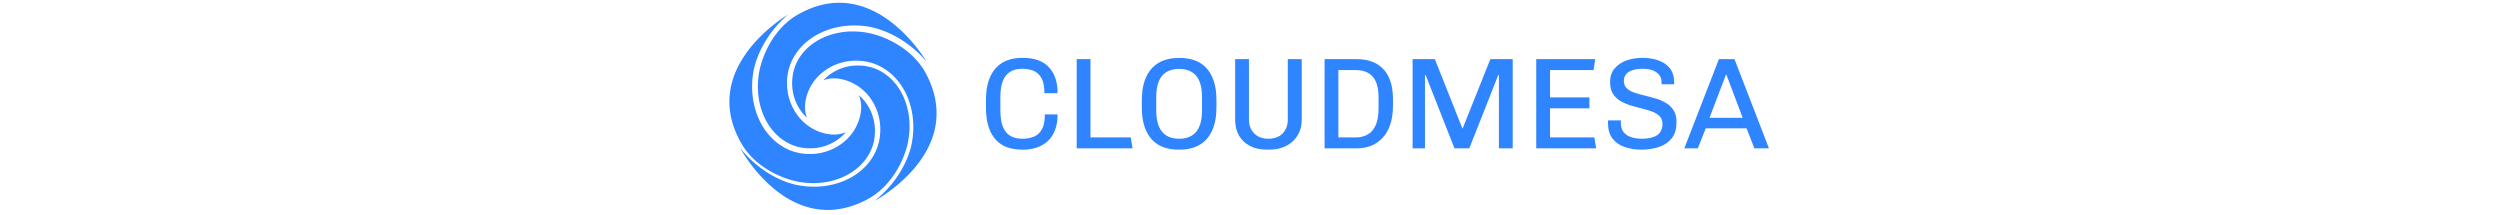 <svg xmlns="http://www.w3.org/2000/svg" version="1.1" xmlns:xlink="http://www.w3.org/1999/xlink" width="1500" height="129" viewBox="0 0 1500 129"><svg xml:space="preserve" width="1500" height="129" data-version="2" data-id="lg_rA9WLhvgp4mnbpCSMo" viewBox="0 0 638 129" x="0" y="0"><rect width="100%" height="100%" fill="transparent"></rect><path fill="#2f84ff" d="M182.095 89.78q-4.52 0-8.42-1.28-3.9-1.29-6.83-4.26-2.92-2.96-4.6-7.83-1.68-4.88-1.68-12.13v-4.14q0-7.1 1.72-11.97 1.72-4.88 4.68-7.84t6.83-4.29q3.86-1.33 8.3-1.33h1.02q4.05 0 7.76 1.1 3.7 1.09 6.51 3.58 2.81 2.5 4.49 6.56 1.67 4.05 1.67 9.98h-7.88q0-5.85-1.75-9.01-1.76-3.16-4.72-4.41-2.96-1.24-6.71-1.24-2.88 0-5.3.82-2.42.81-4.21 2.76-1.8 1.95-2.77 5.27-.98 3.31-.98 8.31v7.64q0 6.63 1.68 10.37 1.68 3.75 4.64 5.27 2.96 1.52 6.86 1.52 3.9 0 6.95-1.25 3.04-1.25 4.79-4.4 1.76-3.16 1.76-8.94h7.64q0 5.62-1.64 9.68-1.63 4.05-4.48 6.55-2.85 2.49-6.55 3.7-3.71 1.21-7.84 1.21Z"></path><rect width="42.98" height="55.07" x="-21.49" y="-27.54" fill="none" rx="0" ry="0" transform="translate(182.56 62.74)"></rect><path fill="#2f84ff" d="M215.015 89V35.49h8.27v46.96h24.18l1.09 6.55Z"></path><rect width="33.54" height="53.51" x="-16.77" y="-26.75" fill="none" rx="0" ry="0" transform="translate(232.28 62.74)"></rect><path fill="#2f84ff" d="M275.695 89.78q-4.44 0-8.38-1.36-3.94-1.37-6.91-4.41-2.96-3.04-4.64-7.88-1.67-4.83-1.67-11.85v-4.06q0-6.94 1.71-11.82 1.72-4.87 4.72-7.87 3-3.01 6.9-4.37 3.9-1.37 8.27-1.37h1.56q4.53 0 8.43 1.37 3.9 1.36 6.86 4.37 2.96 3 4.64 7.87 1.68 4.88 1.68 11.82v4.06q0 7.02-1.72 11.89-1.71 4.88-4.72 7.88-3 3-6.9 4.37-3.9 1.36-8.27 1.36Zm.78-6.55q2.89 0 5.35-.82 2.45-.82 4.36-2.77 1.91-1.95 2.97-5.22 1.05-3.28 1.05-8.27V58.5q0-4.99-1.05-8.34-1.06-3.36-2.97-5.27-1.91-1.91-4.36-2.73-2.46-.82-5.35-.82-2.81 0-5.3.82-2.5.82-4.41 2.73-1.91 1.91-2.96 5.23-1.06 3.31-1.06 8.31v7.64q0 4.99 1.06 8.31 1.05 3.31 2.96 5.26 1.91 1.95 4.37 2.77 2.46.82 5.34.82"></path><rect width="44.77" height="54.99" x="-22.39" y="-27.5" fill="none" rx="0" ry="0" transform="translate(276.98 62.78)"></rect><path fill="#2f84ff" d="M329.045 89.78q-5.77 0-10.06-2.22-4.29-2.22-6.59-6.24t-2.3-9.4V35.49h8.27v36.2q0 5.14 3.12 8.34t8.5 3.2q5.62 0 8.66-3.24 3.04-3.23 3.04-8.3v-36.2h8.35v36.43q0 5.3-2.5 9.36t-6.86 6.28q-4.37 2.22-10.14 2.22Z"></path><rect width="39.94" height="54.29" x="-19.97" y="-27.14" fill="none" rx="0" ry="0" transform="translate(330.56 63.13)"></rect><path fill="#2f84ff" d="M363.755 89V35.49h19.43q4.52 0 8.42 1.29 3.9 1.29 6.9 4.17 3.01 2.89 4.64 7.49 1.64 4.6 1.64 11.31v3.51q0 6.63-1.64 11.47-1.63 4.83-4.64 8.03-3 3.2-6.9 4.72-3.9 1.52-8.42 1.52Zm8.27-6.55h10.61q3.82 0 6.86-1.68 3.05-1.67 4.84-5.46 1.79-3.78 1.79-10.18v-6.7q0-6.24-1.79-9.83t-4.84-5.07q-3.04-1.48-6.86-1.48h-10.61Z"></path><rect width="41.03" height="53.51" x="-20.52" y="-26.75" fill="none" rx="0" ry="0" transform="translate(384.77 62.74)"></rect><path fill="#2f84ff" d="M416.565 89V35.49h13.34l16.53 41.58h.16l16.61-41.58h13.42V89h-8.27V45.01h-.39L450.575 89h-8.89l-17.32-43.99h-.39V89Z"></path><rect width="60.06" height="53.51" x="-30.03" y="-26.75" fill="none" rx="0" ry="0" transform="translate(447.1 62.74)"></rect><path fill="#2f84ff" d="M490.745 89V35.49h35.41l-1.01 6.56h-26.13v16.38h23.63v6.55h-23.63v17.47h26.59l1.1 6.55Z"></path><rect width="35.96" height="53.51" x="-17.98" y="-26.75" fill="none" rx="0" ry="0" transform="translate(509.23 62.74)"></rect><path fill="#2f84ff" d="M553.925 89.78q-5.54 0-10.1-1.56-4.57-1.56-7.3-5.07-2.73-3.51-2.73-9.36v-.74q0-.43.08-.82h7.72q-.07.47-.07.86v.86q0 3.2 1.56 5.22 1.56 2.03 4.36 3.05 2.81 1.01 6.48 1.01 3.9 0 6.71-.86 2.8-.86 4.33-2.84 1.52-1.99 1.52-5.19 0-2.89-1.72-4.64-1.72-1.76-4.52-2.77-2.81-1.02-6.17-1.83-3.35-.82-6.66-1.84-3.32-1.01-6.13-2.65t-4.52-4.37q-1.72-2.73-1.72-6.94 0-4.99 2.69-8.19 2.69-3.2 7.1-4.8 4.41-1.6 9.63-1.6 5.23 0 9.56 1.53 4.33 1.52 6.9 4.75 2.58 3.24 2.58 8.54v1.02h-7.57V49.3q0-2.65-1.48-4.45-1.48-1.79-3.98-2.69-2.5-.89-5.85-.89-3.28 0-5.81.74-2.54.74-4.02 2.34-1.48 1.6-1.48 4.25 0 2.73 1.72 4.37 1.71 1.63 4.52 2.61 2.81.97 6.2 1.75t6.75 1.8q3.35 1.01 6.16 2.69t4.52 4.41q1.72 2.73 1.72 7.02 0 6-2.81 9.63-2.81 3.63-7.56 5.26-4.76 1.64-10.61 1.64"></path><rect width="41.11" height="55.07" x="-20.55" y="-27.54" fill="none" rx="0" ry="0" transform="translate(554.85 62.74)"></rect><path fill="#2f84ff" d="m579.585 89 20.75-53.51h9.36L630.365 89h-8.74l-4.68-12.01h-24.49L587.695 89Zm15.13-18.33h19.89l-9.75-25.82h-.31Z"></path><rect width="50.78" height="53.51" x="-25.39" y="-26.75" fill="none" rx="0" ry="0" transform="translate(605.48 62.74)"></rect><path fill="#2f84ff" d="M24.306 44.41c-1.836 11.853.719 23.585 7.01 32.186 4.838 6.608 11.581 10.88 18.991 12.029 7.814 1.211 15.49-.59 21.615-5.073a26.861 26.861 0 0 0 4.578-4.234c-3.058 1.346-6.626 1.744-10.497 1.144-16.127-2.5-27.078-18.532-24.412-35.74 1.284-8.3 6.035-15.825 13.37-21.193 9.316-6.817 21.96-9.594 34.69-7.622 10.288 1.595 24.322 8.21 35.182 20.942 0 0-31.432-54.262-77.242-28.02C32.82 17.29 25.888 34.198 24.306 44.412"></path><path fill="#2f84ff" d="M113.834 85.035c2.285-11.776.173-23.593-5.791-32.426-4.584-6.786-11.16-11.311-18.524-12.737-7.762-1.506-15.5.005-21.79 4.255a26.872 26.872 0 0 0-4.735 4.056c3.107-1.23 6.689-1.492 10.533-.747 16.023 3.107 26.361 19.54 23.048 36.637-1.598 8.245-6.629 15.586-14.161 20.673-9.567 6.459-22.306 8.759-34.954 6.307-10.217-1.982-23.993-9.12-34.367-22.252 0 0 29.364 55.41 76.13 30.912 15.081-7.897 22.644-24.53 24.612-34.678"></path><path fill="#2f84ff" d="M49.389 109.294c11.852 1.837 23.583-.718 32.184-7.012 6.608-4.835 10.881-11.58 12.03-18.99 1.21-7.813-.591-15.49-5.073-21.614a26.924 26.924 0 0 0-4.234-4.58c1.347 3.06 1.744 6.629 1.143 10.498-2.5 16.128-18.531 27.08-35.74 24.414-8.3-1.286-15.826-6.036-21.192-13.37-6.816-9.316-9.595-21.961-7.623-34.69 1.596-10.287 8.21-24.324 20.941-35.184 0 0-54.263 31.434-28.02 77.243 8.461 14.77 25.369 21.702 35.582 23.285"></path><path fill="#2f84ff" d="M124.692 44.376c-7.899-15.08-24.532-22.644-34.68-24.61-11.776-2.283-23.593-.17-32.426 5.793-6.786 4.584-11.31 11.16-12.738 18.522-1.505 7.764.005 15.501 4.256 21.79a26.832 26.832 0 0 0 4.055 4.735c-1.23-3.105-1.49-6.687-.746-10.53 3.107-16.022 19.54-26.363 36.636-23.05 8.245 1.6 15.587 6.63 20.675 14.164 6.458 9.563 8.758 22.304 6.307 34.952-1.982 10.217-9.122 23.992-22.254 34.365 0 0 55.41-29.36 30.915-76.13"></path></svg></svg>